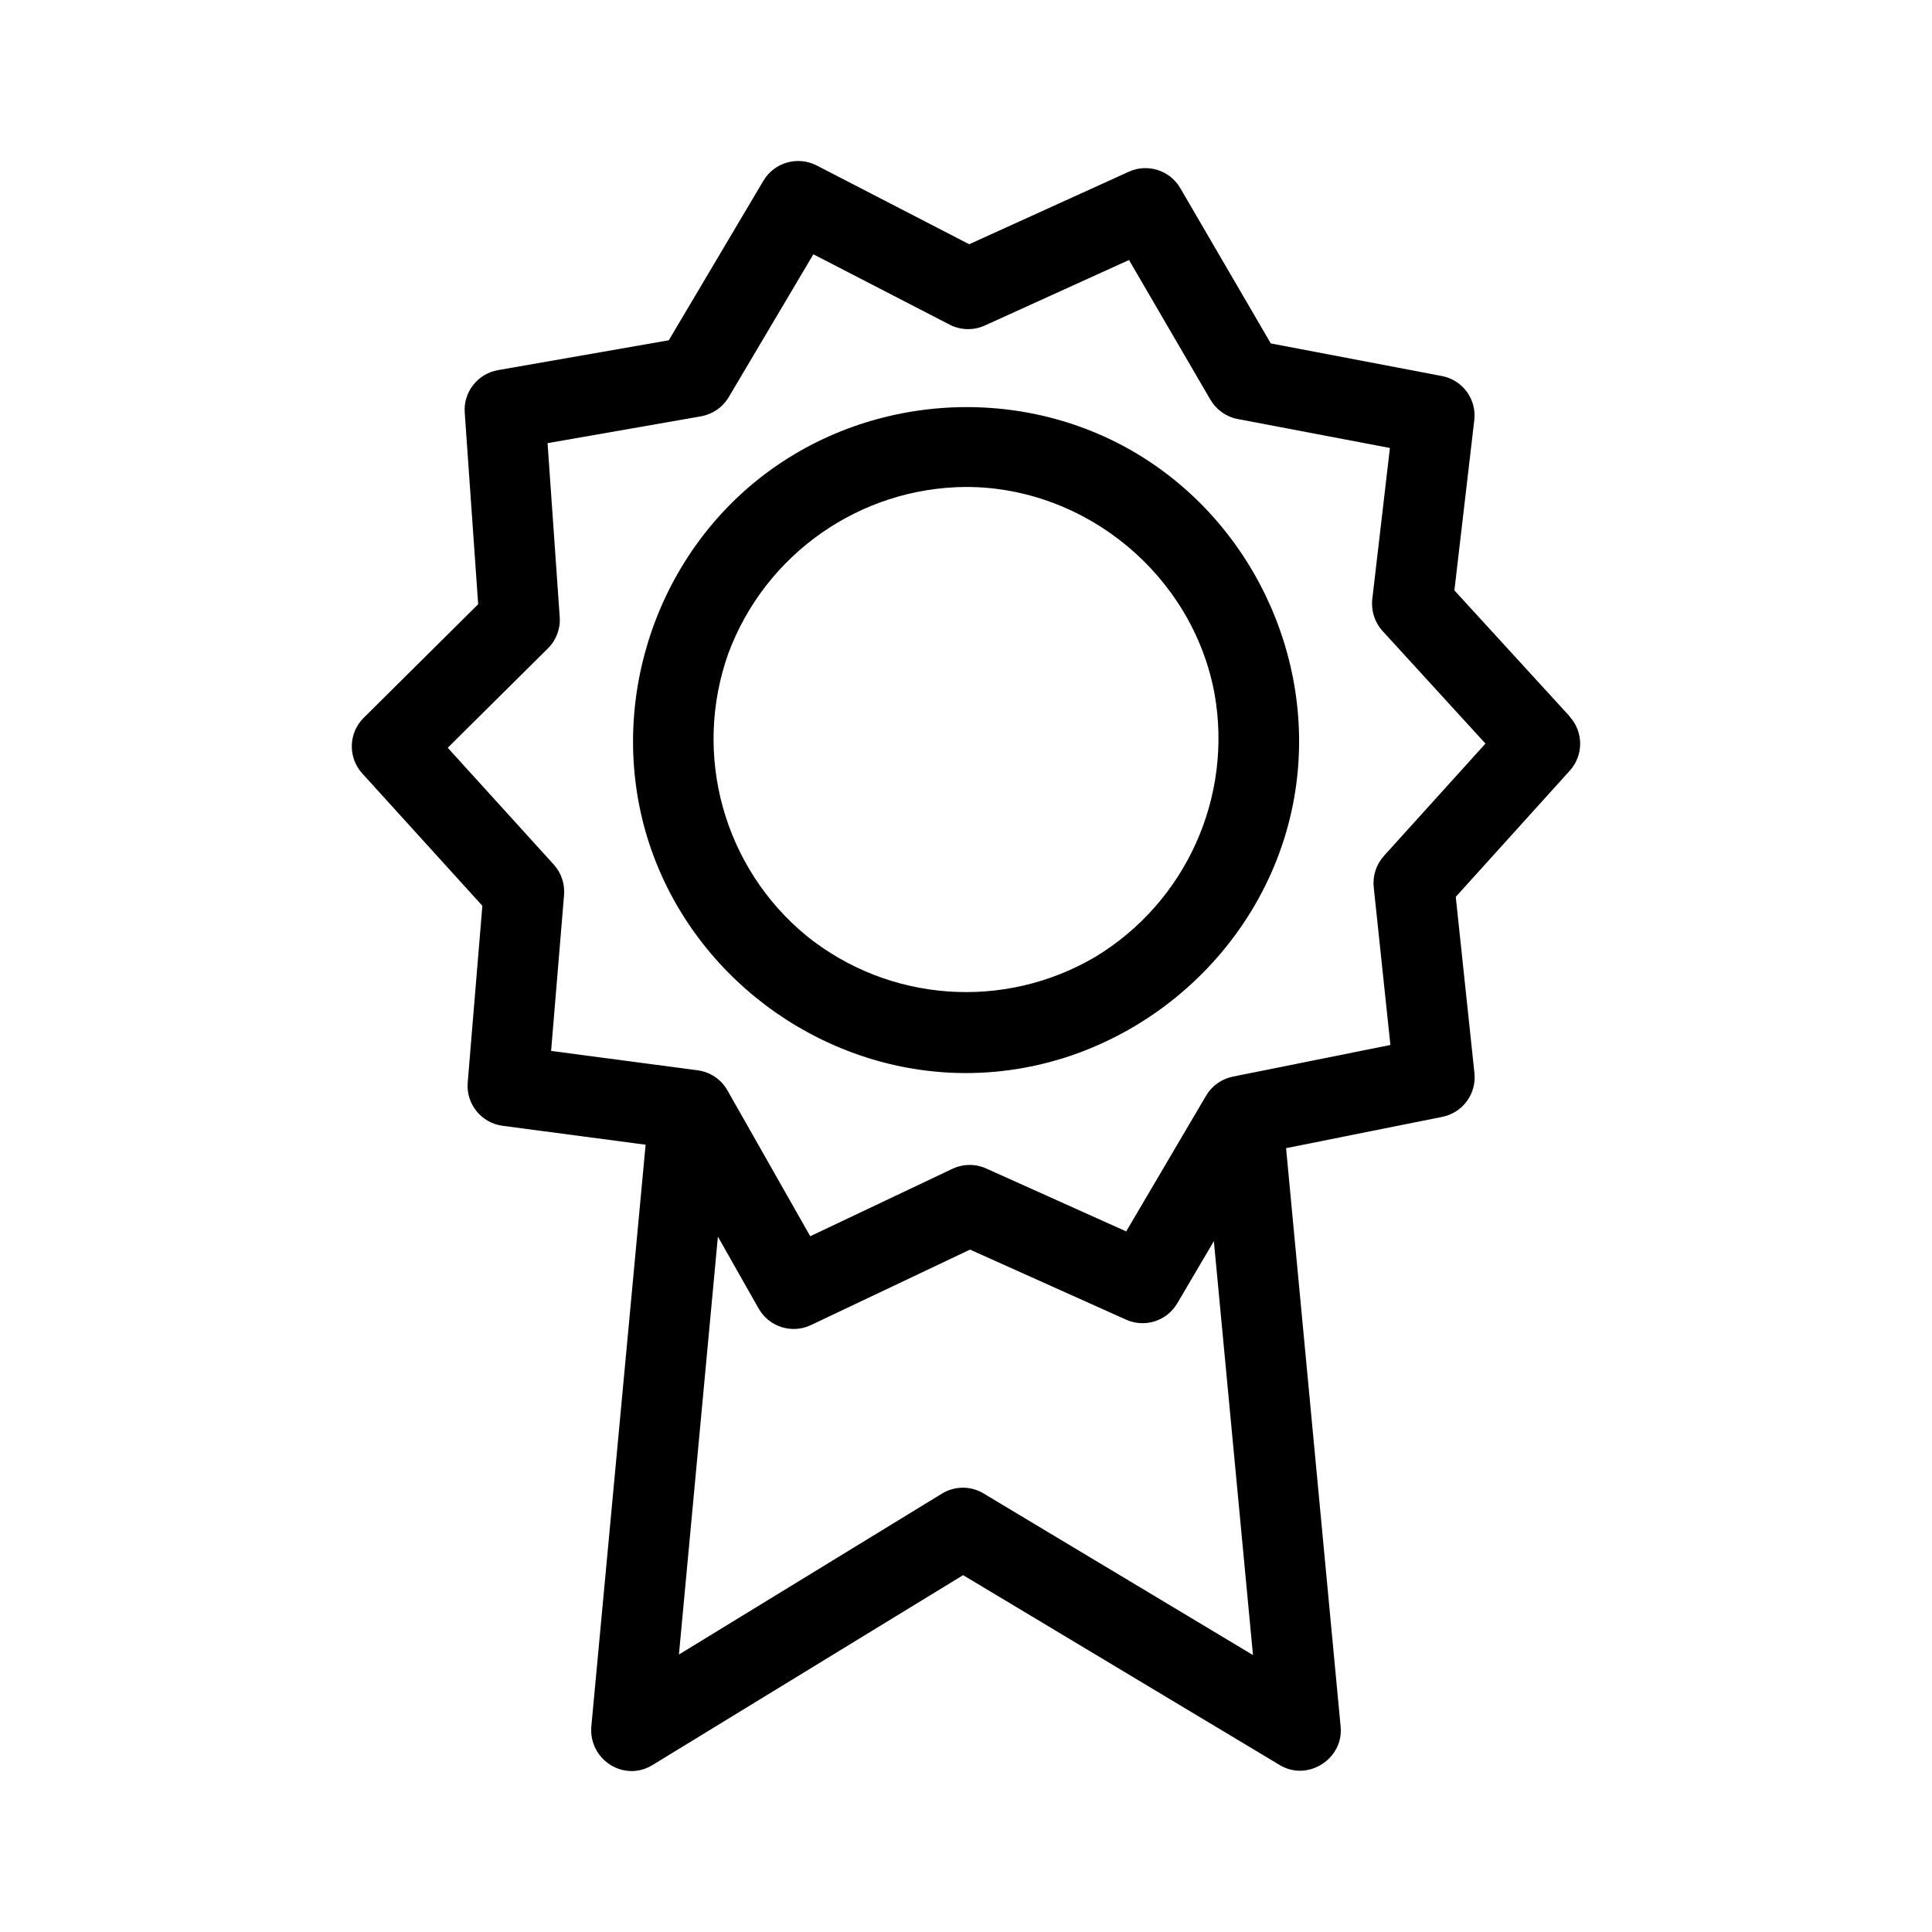 <svg  viewBox="0 0 24 24"  xmlns="http://www.w3.org/2000/svg">
<path fill-rule="evenodd" clip-rule="evenodd" d="M14.14 5.646C12.643 4.739 10.681 4.893 9.341 6.018C8.017 7.13 7.513 9.004 8.117 10.628C8.714 12.232 10.287 13.33 11.999 13.33C13.948 13.33 15.678 11.911 16.06 10C16.398 8.307 15.615 6.54 14.14 5.646ZM13.609 11.885C12.474 12.555 11.042 12.451 10.016 11.623C8.988 10.775 8.601 9.375 9.047 8.119C9.505 6.883 10.681 6.058 11.999 6.049C13.491 6.049 14.815 7.148 15.087 8.616C15.317 9.906 14.73 11.205 13.609 11.885Z" />
<path fill-rule="evenodd" clip-rule="evenodd" d="M18.067 7.334L19.498 8.898L19.498 8.901C19.672 9.091 19.673 9.382 19.501 9.573L18.084 11.141L18.316 13.331C18.343 13.588 18.17 13.823 17.917 13.874L15.976 14.263L16.654 21.452C16.691 21.849 16.245 22.135 15.899 21.927L11.964 19.567L8.104 21.927C8.024 21.976 7.933 22.001 7.843 22.001C7.703 21.999 7.57 21.939 7.476 21.835C7.382 21.732 7.334 21.594 7.345 21.454L8.02 14.22L6.243 13.985C5.979 13.95 5.788 13.714 5.81 13.448L5.992 11.252L4.5 9.608C4.32 9.41 4.328 9.105 4.518 8.917L5.94 7.506L5.773 5.125C5.755 4.87 5.934 4.642 6.186 4.598L8.308 4.227L9.484 2.244C9.62 2.017 9.908 1.935 10.144 2.055L12.04 3.034L14.023 2.133C14.257 2.027 14.533 2.116 14.662 2.337L15.786 4.266L17.911 4.671C18.169 4.72 18.345 4.959 18.314 5.22L18.067 7.334ZM11.7 18.555C11.859 18.457 12.059 18.456 12.218 18.552L15.565 20.56L15.079 15.418L14.624 16.191C14.495 16.41 14.221 16.498 13.988 16.393L12.05 15.523L10.073 16.461C9.836 16.573 9.554 16.483 9.424 16.255L8.918 15.362L8.434 20.553L11.7 18.555ZM17.191 10.634C17.096 10.739 17.05 10.88 17.065 11.022L17.272 12.981L15.316 13.374C15.176 13.402 15.055 13.488 14.983 13.61L13.99 15.297L12.25 14.515C12.116 14.455 11.963 14.457 11.83 14.52L10.065 15.357L9.037 13.546C8.96 13.409 8.824 13.317 8.668 13.296L6.846 13.055L7.007 11.117C7.018 10.979 6.972 10.842 6.879 10.74L5.562 9.289L6.807 8.054C6.91 7.952 6.964 7.809 6.953 7.664L6.802 5.505L8.707 5.172C8.851 5.146 8.977 5.06 9.052 4.934L10.104 3.159L11.797 4.033C11.933 4.103 12.094 4.107 12.233 4.044L14.025 3.23L15.036 4.965C15.109 5.09 15.232 5.178 15.374 5.205L17.266 5.565L17.047 7.443C17.031 7.587 17.077 7.731 17.175 7.839L18.453 9.237L17.191 10.633V10.634Z" />
</svg>
